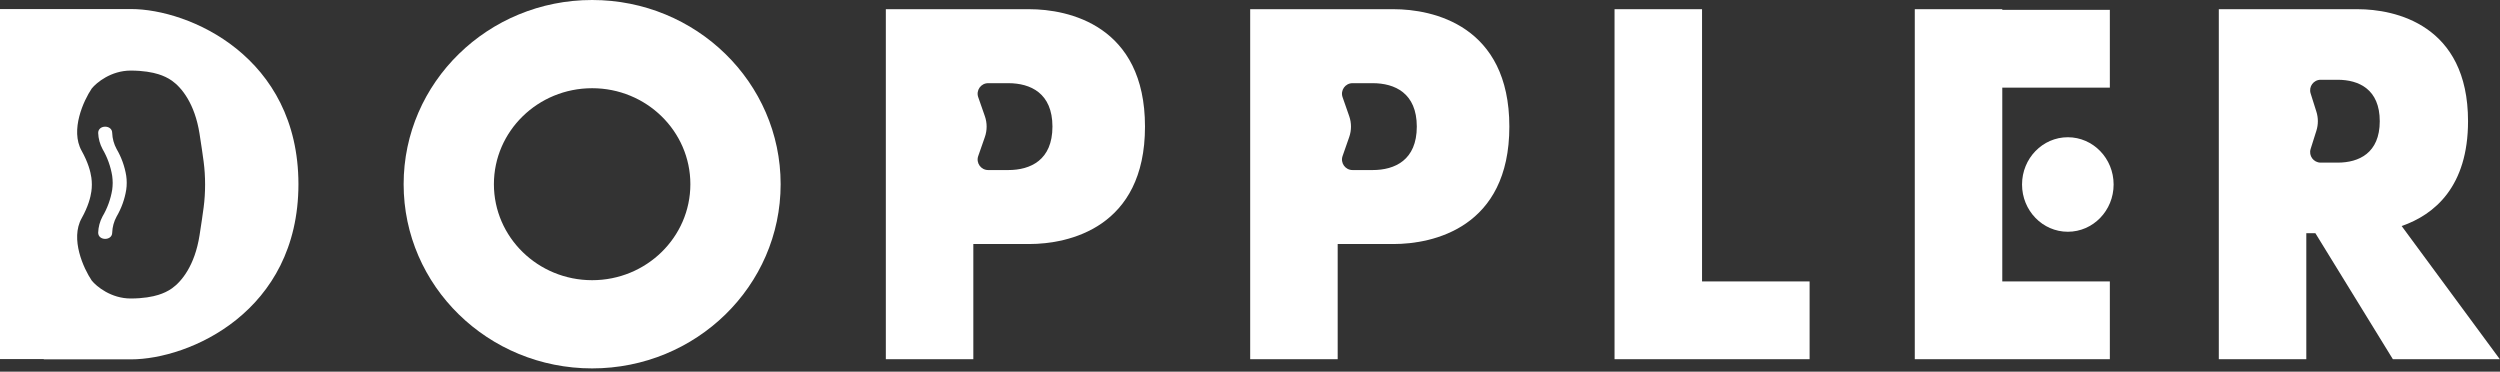 <svg width="713" height="106" viewBox="0 0 713 106" fill="none" xmlns="http://www.w3.org/2000/svg">
<rect x="0" y="0" width="713" height="106" fill="#333333" stroke="none"/>
<path fill-rule="evenodd" clip-rule="evenodd" d="M37.343 102.489C53.895 102.489 85.09 88.977 85.116 52.533C85.09 16.091 53.895 2.578 37.343 2.578H0V102.397H12.477V102.489H37.343ZM26.056 50.64C25.821 48.975 25.146 46.337 23.282 43.005C19.982 37.105 23.824 28.713 26.157 25.255C27.532 23.547 31.682 20.13 37.282 20.13C40.838 20.13 43.474 20.634 45.169 21.162C46.543 21.59 47.882 22.197 49.055 23.031C51.814 24.992 55.559 29.563 56.907 38.13C57.429 41.447 57.808 44.063 58.078 46.105C58.632 50.3 58.632 54.96 58.078 59.154C57.808 61.197 57.429 63.812 56.907 67.13C55.559 75.697 51.814 80.268 49.055 82.229C47.882 83.062 46.543 83.67 45.169 84.098C43.474 84.626 40.838 85.13 37.282 85.13C31.682 85.13 27.532 81.713 26.157 80.005C23.824 76.546 19.982 68.155 23.282 62.255C25.146 58.923 25.821 56.285 26.056 54.62C26.242 53.306 26.242 51.954 26.056 50.64Z" fill="white"/>
<path d="M36 50.129C35.563 47.442 34.634 44.859 33.26 42.509C32.488 41.098 32.057 39.526 32 37.919C32 35.539 28 35.529 28 37.919C28.06 39.535 28.491 41.116 29.26 42.539C30.636 44.895 31.564 47.485 32 50.179C32.088 50.842 32.135 51.51 32.14 52.179C32.133 52.831 32.086 53.482 32 54.129C31.552 56.825 30.61 59.415 29.22 61.769C28.471 63.183 28.054 64.749 28 66.349C28 68.729 32 68.719 32 66.349C32.055 64.738 32.487 63.163 33.26 61.749C34.634 59.399 35.563 56.816 36 54.129C36.096 53.466 36.143 52.798 36.14 52.129C36.143 51.459 36.096 50.791 36 50.129Z" fill="white"/>
<path d="M222.639 52.534C222.639 81.548 198.57 105.067 168.876 105.067C139.186 105.067 115.116 81.548 115.116 52.534C115.116 23.52 139.186 0 168.876 0C198.57 0 222.639 23.52 222.639 52.534ZM196.893 52.534C196.893 37.416 184.351 25.159 168.876 25.159C153.404 25.159 140.862 37.416 140.862 52.534C140.862 67.653 153.406 79.91 168.876 79.91C184.351 79.91 196.893 67.653 196.893 52.534Z" fill="white"/>
<path d="M326.553 36.11C326.553 65.029 304.65 69.596 293.568 69.596H277.593V102.443H252.639V2.624H293.568C304.65 2.624 326.554 7.191 326.553 36.11ZM300.158 36.111C300.158 26.544 293.88 23.723 287.566 23.723H281.82C279.755 23.723 278.307 25.762 278.988 27.712L280.885 33.144C281.555 35.065 281.555 37.156 280.885 39.077L278.988 44.509C278.307 46.459 279.755 48.498 281.82 48.498H287.566C293.88 48.498 300.156 45.676 300.158 36.111Z" fill="white"/>
<path d="M430.467 36.11C430.467 65.029 408.564 69.596 397.482 69.596H381.507V102.443H356.553V2.624H397.482C408.564 2.624 430.468 7.191 430.467 36.11ZM404.072 36.111C404.072 26.544 397.794 23.723 391.48 23.723H385.734C383.669 23.723 382.221 25.762 382.902 27.712L384.799 33.144C385.469 35.065 385.469 37.156 384.799 39.077L382.902 44.509C382.221 46.459 383.669 48.498 385.734 48.498H391.48C397.794 48.498 404.07 45.676 404.072 36.111Z" fill="white"/>
<path d="M516.096 80.261V102.443H460.467V2.624H485.421V80.261H516.096Z" fill="white"/>
<path d="M571.051 80.261H601.726V102.443H546.096V2.624H571.051V2.811H601.726V24.993H571.051V80.261Z" fill="white"/>
<path d="M576.685 52.618C576.685 45.174 582.532 39.14 589.745 39.14C596.957 39.14 602.804 45.174 602.804 52.618C602.804 60.062 596.957 66.096 589.745 66.096C582.532 66.096 576.685 60.062 576.685 52.618Z" fill="white"/>
<path d="M712.946 102.443H682.446L660.344 66.506H657.759V102.443H632.804V2.624H672.419C682.993 2.624 703.884 6.98 703.884 34.566C703.884 53.169 694.381 61.201 684.95 64.463L712.946 102.443ZM678.706 34.566C678.706 25.441 672.717 22.75 666.695 22.75H661.853C659.825 22.75 658.382 24.72 658.992 26.653L660.635 31.855C661.193 33.619 661.193 35.513 660.635 37.277L658.992 42.478C658.382 44.412 659.825 46.382 661.853 46.382H666.695C672.717 46.382 678.706 43.691 678.706 34.566Z" fill="white"/>
</svg>
